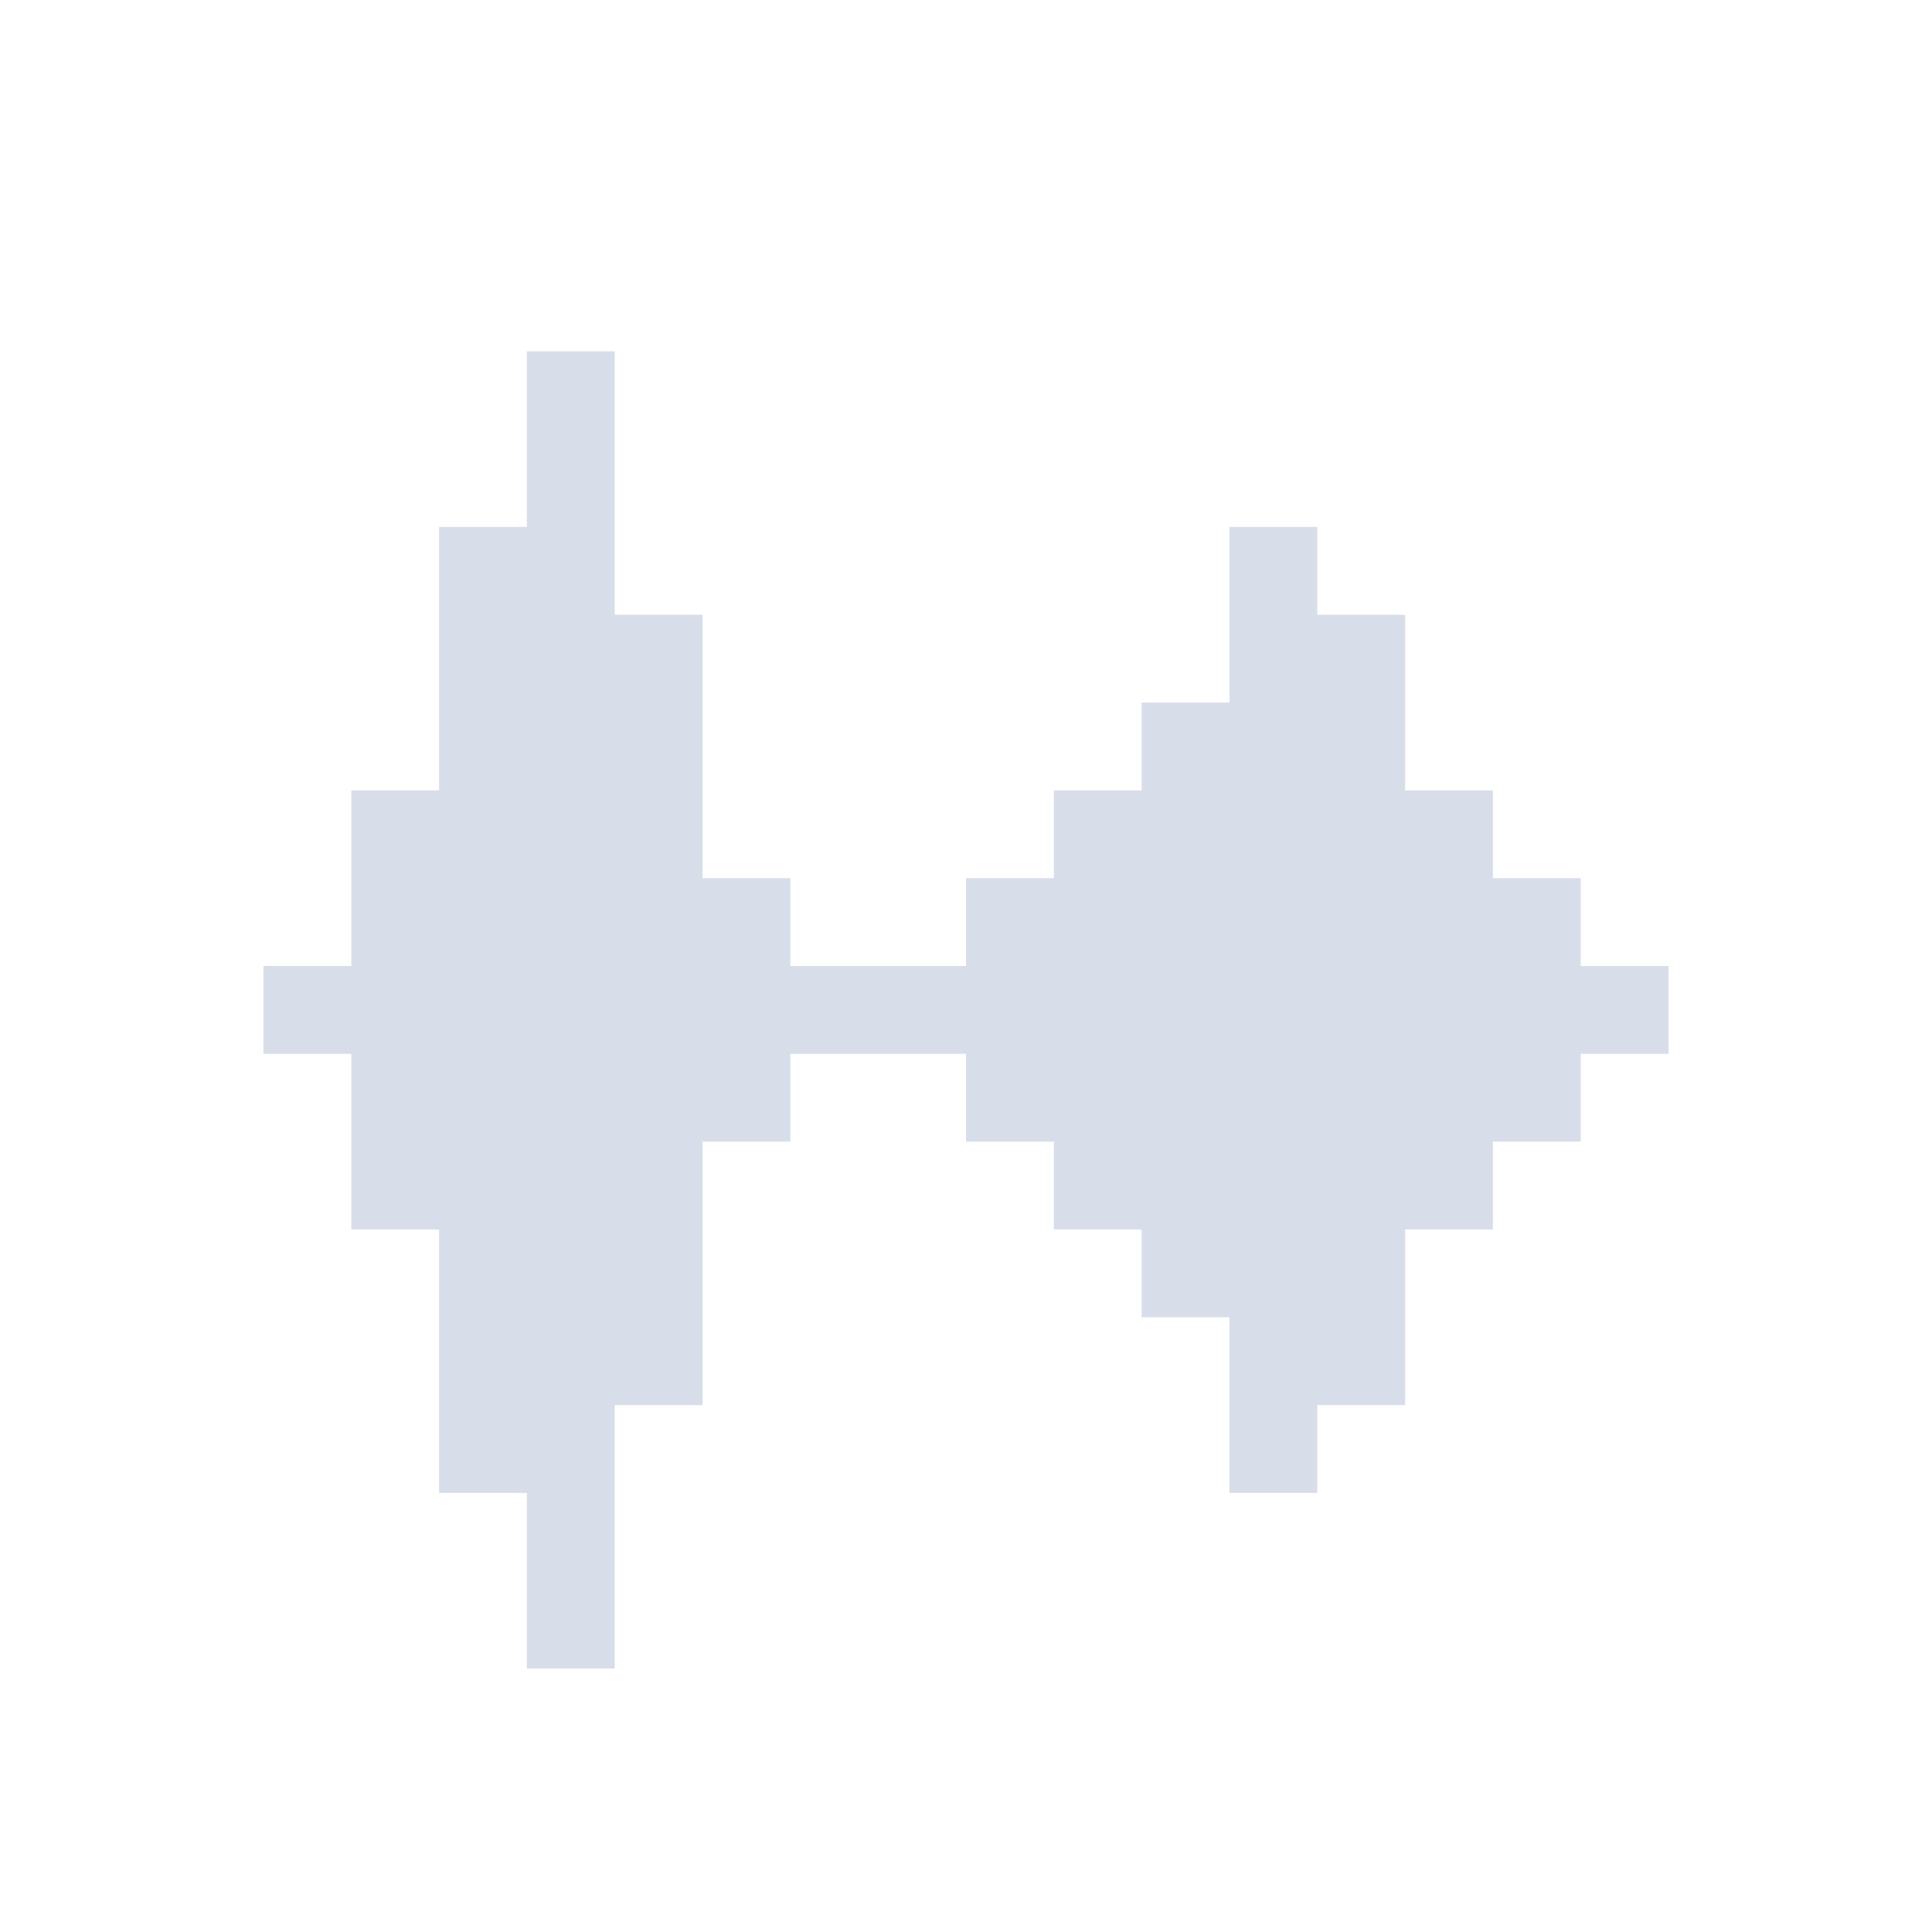 <svg viewBox="0 0 22 22" xmlns="http://www.w3.org/2000/svg">
 <defs>
  <style id="current-color-scheme" type="text/css">
   .ColorScheme-Text { color:#d8dee9; } .ColorScheme-Highlight { color:#88c0d0; } .ColorScheme-NeutralText { color:#d08770; } .ColorScheme-PositiveText { color:#a3be8c; } .ColorScheme-NegativeText { color:#bf616a; }
  </style>
 </defs>
 <path class="ColorScheme-Text" d="m6 4v2h-1v3h-1v2h-1v1h1v2h1v3h1v2h1v-3h1v-3h1v-1h2v1h1v1h1v1h1v2h1v-1h1v-2h1v-1h1v-1h1v-1h-1v-1h-1v-1h-1v-2h-1v-1h-1v2h-1v1h-1v1h-1v1h-2v-1h-1v-3h-1v-3h-1z" fill="currentColor"/>
</svg>
